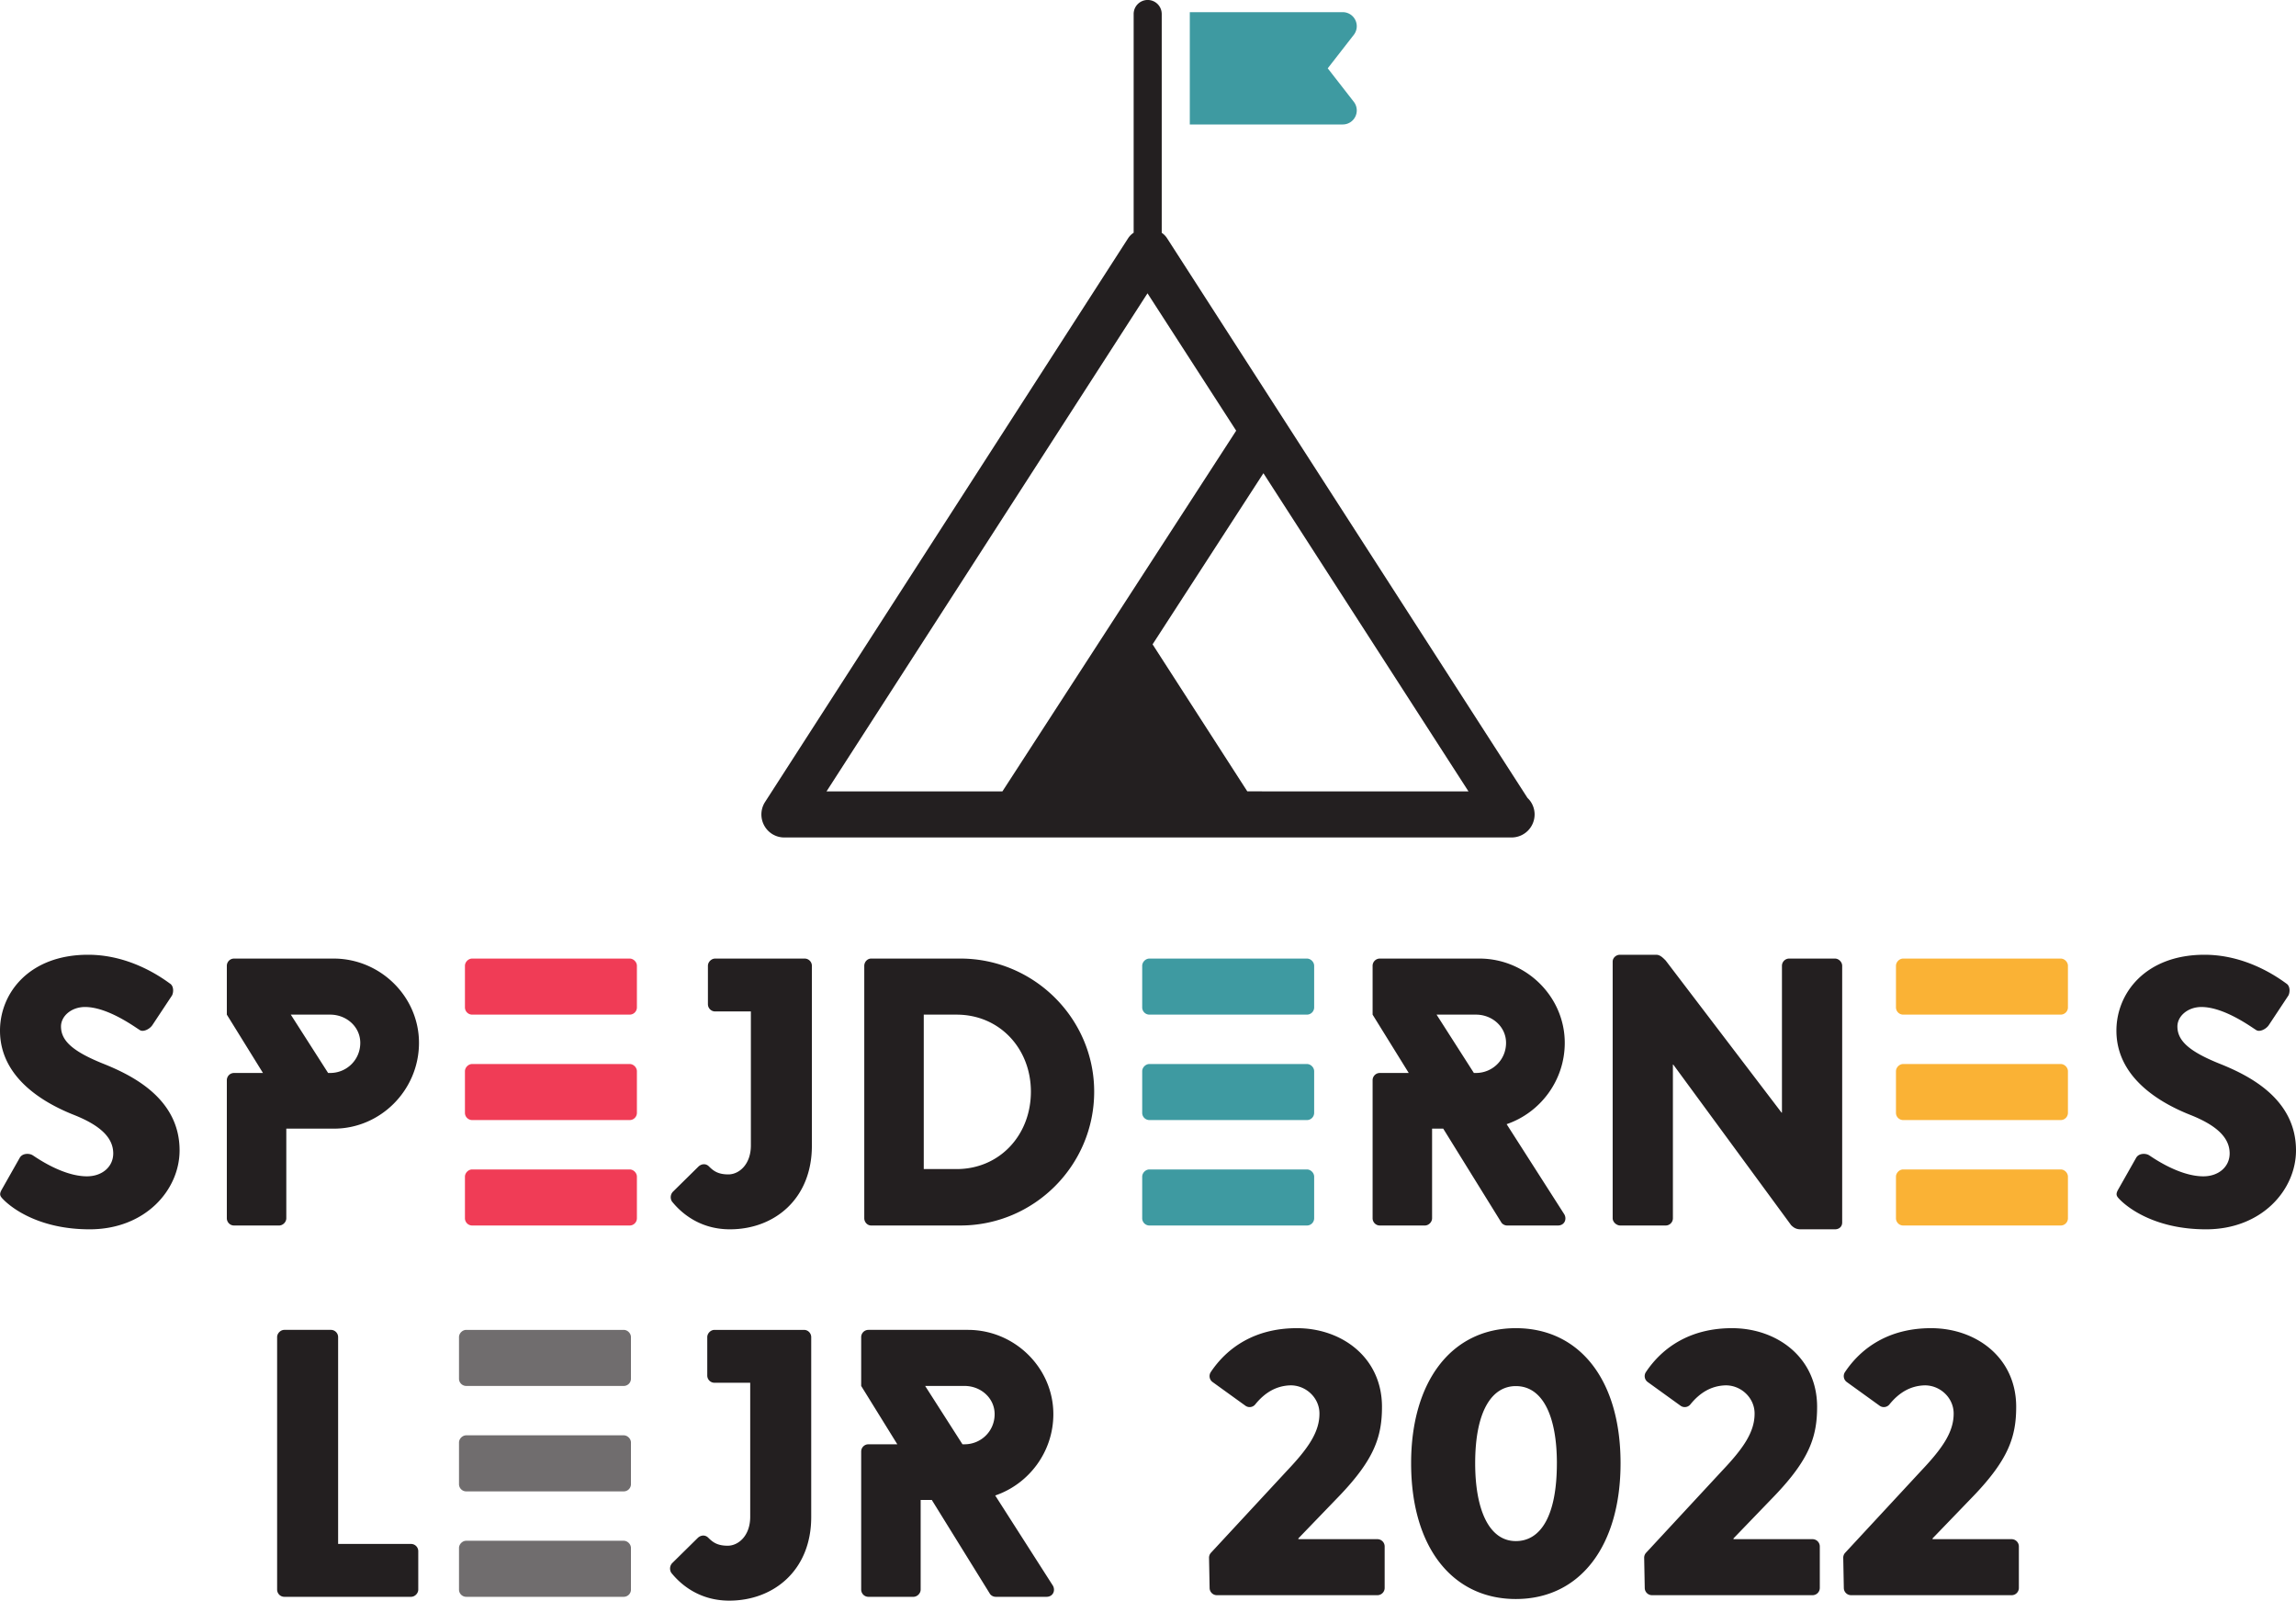 <svg xmlns="http://www.w3.org/2000/svg" width="523.28" height="364.747"><path d="M23.375 242.333c-6.863-2.781-9.472-5.214-9.472-8.428 0-2.348 2.348-4.432 5.475-4.432 5.301 0 11.644 4.779 12.426 5.214.782.608 2.347-.175 2.954-1.131l4.433-6.69c.347-.607.52-2.173-.522-2.78-2.607-1.913-9.56-6.52-18.596-6.52C6.692 217.567 0 226.26 0 234.86c0 10.428 9.385 16.25 16.858 19.204 5.908 2.347 8.95 5.128 8.95 8.776 0 3.041-2.52 5.215-5.995 5.215-5.735 0-11.992-4.606-12.34-4.78-.608-.435-2.26-.609-2.953.521l-4.085 7.212c-.695 1.217-.435 1.564.435 2.433 1.998 1.999 8.254 6.691 19.55 6.691 12.775 0 20.509-9.035 20.509-17.985 0-11.82-10.776-17.12-17.554-19.814m482.35 0c-6.862-2.781-9.472-5.214-9.472-8.428 0-2.348 2.347-4.432 5.475-4.432 5.301 0 11.644 4.779 12.427 5.214.782.608 2.346-.175 2.954-1.131l4.432-6.69c.347-.607.522-2.173-.521-2.78-2.607-1.913-9.56-6.52-18.597-6.52-13.382 0-20.072 8.693-20.072 17.294 0 10.428 9.385 16.25 16.857 19.204 5.91 2.347 8.95 5.128 8.95 8.776 0 3.041-2.518 5.215-5.995 5.215-5.736 0-11.992-4.606-12.34-4.78-.607-.435-2.259-.609-2.954.521l-4.084 7.212c-.694 1.217-.434 1.564.435 2.433 1.999 1.999 8.253 6.691 19.55 6.691 12.775 0 20.509-9.035 20.509-17.985 0-11.82-10.775-17.12-17.554-19.814m-287.718 24.071h-7.474v-35.193h7.474c9.818 0 16.944 7.733 16.944 17.553 0 9.904-7.126 17.64-16.944 17.64m.868-47.968H198.54c-.869 0-1.564.783-1.564 1.652v57.525c0 .87.695 1.65 1.564 1.65h20.334c16.77 0 30.5-13.642 30.5-30.5 0-16.685-13.73-30.327-30.5-30.327m199.326 0h-10.427a1.65 1.65 0 00-1.65 1.652v33.456h-.087l-26.419-34.672c-.694-.696-1.304-1.304-2.17-1.304h-8.255c-.87 0-1.65.697-1.65 1.565v58.48c0 .87.869 1.65 1.737 1.65h10.34a1.65 1.65 0 001.652-1.65v-35.017h.086l26.851 36.581c.696.696 1.303.955 2.172.955h7.82c.87 0 1.652-.521 1.652-1.563v-58.481c0-.87-.781-1.652-1.652-1.652m-234.817 0h-20.388c-.871 0-1.652.783-1.652 1.652v8.747a1.65 1.65 0 001.652 1.652h8.136v30.528c0 4.346-2.694 6.604-5.127 6.604-2.347 0-3.39-.782-4.432-1.823-.695-.696-1.65-.61-2.347 0l-5.908 5.82a1.833 1.833 0 00-.174 2.173c1.478 1.824 5.648 6.343 13.209 6.343 10.167 0 18.683-6.95 18.683-19.03v-41.014a1.65 1.65 0 00-1.652-1.652M75.245 244.505h-.466l-8.506-13.294h8.972c3.737 0 6.865 2.78 6.865 6.43 0 3.91-3.128 6.864-6.865 6.864m.782-26.068h-22.68c-.956 0-1.65.782-1.65 1.651v11.123h.008-.008l8.235 13.294-6.585.002c-.956 0-1.65.78-1.65 1.65v31.455c0 .87.694 1.653 1.65 1.653H63.6c.868 0 1.652-.782 1.652-1.653v-20.42h10.861c10.602 0 19.378-8.776 19.378-19.55 0-10.515-8.776-19.205-19.465-19.205m267.218 19.204c0 3.91-3.13 6.864-6.865 6.864h-.467l-8.505-13.294h8.972c3.736 0 6.865 2.78 6.865 6.43m.132 18.532c7.652-2.607 13.248-9.929 13.248-18.532 0-10.516-8.776-19.205-19.465-19.205h-22.68a1.65 1.65 0 00-1.65 1.652v11.123h.008-.008l8.236 13.294h-6.586a1.65 1.65 0 00-1.65 1.652v31.456c0 .87.696 1.652 1.65 1.652h10.256c.868 0 1.65-.782 1.65-1.652v-20.42h2.54l13.188 21.29c.175.346.695.782 1.39.782h11.557c1.477 0 2.085-1.392 1.477-2.52l-13.161-20.572" fill="#231f20"/><path d="M143.504 231.21a1.65 1.65 0 001.652-1.651v-9.471c0-.87-.783-1.652-1.652-1.652h-35.89c-.868 0-1.649.783-1.649 1.652v9.47a1.65 1.65 0 001.65 1.653h35.889m0 48.053a1.65 1.65 0 001.652-1.652v-9.47c0-.87-.783-1.653-1.652-1.653h-35.89c-.868 0-1.649.783-1.649 1.654v9.469a1.65 1.65 0 001.65 1.652h35.889m0-24.027a1.65 1.65 0 001.652-1.65v-9.472c0-.868-.783-1.651-1.652-1.651h-35.89c-.868 0-1.649.783-1.649 1.65v9.473c0 .956.781 1.65 1.65 1.65h35.889" fill="#f03c56"/><path d="M297.859 231.21a1.65 1.65 0 001.65-1.651v-9.471c0-.87-.782-1.652-1.65-1.652h-35.891c-.87 0-1.65.783-1.65 1.652v9.47a1.65 1.65 0 001.65 1.653h35.89m.001 48.053a1.65 1.65 0 001.65-1.652v-9.47c0-.87-.782-1.653-1.65-1.653h-35.891c-.87 0-1.65.783-1.65 1.654v9.469a1.65 1.65 0 001.65 1.652h35.89m.001-24.027a1.65 1.65 0 001.65-1.65v-9.472c0-.868-.782-1.651-1.65-1.651h-35.891c-.87 0-1.65.783-1.65 1.65v9.473c0 .956.78 1.65 1.65 1.65h35.89" fill="#3e9aa1"/><path d="M469.65 231.21a1.65 1.65 0 001.651-1.651v-9.471c0-.87-.782-1.652-1.652-1.652H433.76c-.87 0-1.65.783-1.65 1.652v9.47a1.65 1.65 0 001.65 1.653h35.89m0 48.053a1.65 1.65 0 001.651-1.652v-9.47c0-.87-.782-1.653-1.652-1.653H433.76c-.87 0-1.65.783-1.65 1.654v9.469a1.65 1.65 0 001.65 1.652h35.89m0-24.027a1.65 1.65 0 001.651-1.65v-9.472c0-.868-.782-1.651-1.652-1.651H433.76c-.87 0-1.65.783-1.65 1.65v9.473c0 .956.78 1.65 1.65 1.65h35.89" fill="#fab235"/><path d="M284.275 180.336l-21.591-33.505 25.261-38.996 46.735 72.501zm-95.902.001l73.151-113.501 20.213 31.308-53.277 82.193zm159.968 1.708l-.224-.233-82.15-127.55a4.26 4.26 0 00-1.198-1.21V3.196a3.21 3.21 0 00-.936-2.264 3.199 3.199 0 00-5.463 2.264v49.837a4.38 4.38 0 00-1.246 1.236l-82.757 128.48a5.247 5.247 0 00-.194 5.368 5.187 5.187 0 004.582 2.723h165.749a5.253 5.253 0 005.248-5.245c0-1.328-.515-2.62-1.41-3.55" fill="#231f20"/><path d="M302.605 15.568l5.95-7.645a3.195 3.195 0 00.336-3.36 3.188 3.188 0 00-2.862-1.79h-34.862v25.589h34.862a3.188 3.188 0 002.862-1.789 3.194 3.194 0 00-.336-3.36l-5.95-7.645" fill="#3e9aa1"/><path d="M142.15 315.824a1.65 1.65 0 001.651-1.65v-9.472c0-.87-.782-1.651-1.65-1.651h-35.89c-.869 0-1.65.781-1.65 1.651v9.471c0 .956.781 1.65 1.65 1.65h35.89" fill="#706d6e"/><path d="M183.232 303.05h-20.39c-.869 0-1.65.783-1.65 1.652v8.746a1.65 1.65 0 001.65 1.652h8.138v30.53c0 4.346-2.695 6.603-5.127 6.603-2.348 0-3.39-.781-4.433-1.824-.695-.696-1.65-.608-2.345 0l-5.908 5.822a1.83 1.83 0 00-.175 2.173c1.477 1.825 5.648 6.343 13.207 6.343 10.168 0 18.684-6.952 18.684-19.031v-41.014c0-.869-.696-1.653-1.651-1.653m43.453 19.206c0 3.909-3.128 6.864-6.864 6.864h-.466l-8.506-13.295h8.972c3.736 0 6.864 2.78 6.864 6.43m.134 18.533c7.652-2.606 13.248-9.928 13.248-18.532 0-10.515-8.776-19.206-19.466-19.206h-22.68a1.65 1.65 0 00-1.649 1.653v11.122h.008-.008l8.235 13.295-6.586.001a1.65 1.65 0 00-1.649 1.65v31.457c0 .87.695 1.65 1.65 1.65h10.255c.868 0 1.65-.78 1.65-1.65v-20.42h2.54l13.189 21.29c.173.346.695.78 1.39.78H238.5c1.479 0 2.086-1.39 1.479-2.52l-13.161-20.57m-163.659 21.44c0 .87.696 1.65 1.65 1.65h28.868c.869 0 1.65-.78 1.65-1.65v-8.747a1.65 1.65 0 00-1.65-1.652H77.062V304.7a1.65 1.65 0 00-1.65-1.652H64.81c-.868 0-1.651.783-1.651 1.652v57.526" fill="#231f20"/><path d="M142.15 363.877c.869 0 1.651-.693 1.651-1.65v-9.471c0-.87-.782-1.652-1.65-1.652h-35.89c-.869 0-1.65.783-1.65 1.652v9.47c0 .958.781 1.651 1.65 1.651h35.89m-.001-24.027a1.65 1.65 0 001.651-1.65v-9.47c0-.871-.782-1.653-1.65-1.653h-35.89c-.869 0-1.65.782-1.65 1.652v9.47a1.65 1.65 0 001.65 1.652h35.89" fill="#706d6e"/><path d="M315.577 352.4v9.454c0 .911-.738 1.652-1.652 1.652h-36.588a1.654 1.654 0 01-1.654-1.625l-.132-6.886c-.008-.43.149-.844.442-1.16l17.292-18.655c4.776-5.041 7.495-8.832 7.428-13.18-.054-3.619-3.286-6.504-6.9-6.298-2.917.166-5.48 1.545-7.734 4.333a1.64 1.64 0 01-2.236.297c-1.948-1.404-5.582-4.027-7.492-5.405-.732-.528-.892-1.533-.391-2.283 3.733-5.572 10.057-9.985 19.597-9.985 10.316 0 19.41 6.731 19.41 17.923 0 6.818-1.75 11.975-9.706 20.282l-9.353 9.702v.175h18.01c.917 0 1.66.743 1.66 1.659m99.172 0v9.454c0 .911-.74 1.652-1.653 1.652h-36.589a1.656 1.656 0 01-1.655-1.625l-.132-6.886c-.008-.43.151-.844.443-1.16l17.292-18.655c4.777-5.041 7.495-8.832 7.43-13.18-.055-3.619-3.289-6.504-6.9-6.298-2.92.166-5.48 1.545-7.737 4.333a1.64 1.64 0 01-2.236.297c-1.948-1.404-5.581-4.027-7.492-5.405a1.662 1.662 0 01-.389-2.283c3.73-5.572 10.057-9.985 19.597-9.985 10.315 0 19.408 6.731 19.408 17.923 0 6.818-1.749 11.975-9.705 20.282l-9.353 9.702v.175h18.01c.916 0 1.66.743 1.66 1.659m45.371 0v9.454c0 .911-.74 1.652-1.65 1.652h-36.591a1.657 1.657 0 01-1.655-1.625l-.132-6.886a1.67 1.67 0 01.443-1.16l17.292-18.655c4.777-5.041 7.494-8.832 7.429-13.18-.055-3.619-3.287-6.504-6.9-6.298-2.919.166-5.48 1.545-7.736 4.333a1.64 1.64 0 01-2.236.297c-1.948-1.404-5.58-4.027-7.492-5.405a1.662 1.662 0 01-.39-2.283c3.733-5.572 10.058-9.985 19.598-9.985 10.316 0 19.408 6.731 19.408 17.923 0 6.818-1.75 11.975-9.704 20.282l-9.355 9.702v.175h18.011c.916 0 1.66.743 1.66 1.659m-105.29-18.968c0-10.577-3.149-17.572-9.355-17.572-5.507 0-9.267 5.77-9.267 17.572 0 10.577 3.148 17.746 9.267 17.746 5.682 0 9.354-5.77 9.354-17.746zm-33.222 0c0-18.62 9.18-30.773 23.867-30.773 14.337 0 23.866 11.54 23.866 30.773 0 18.796-9.18 30.946-23.866 30.946-14.336 0-23.867-11.626-23.867-30.946" fill="#231f20"/></svg>
